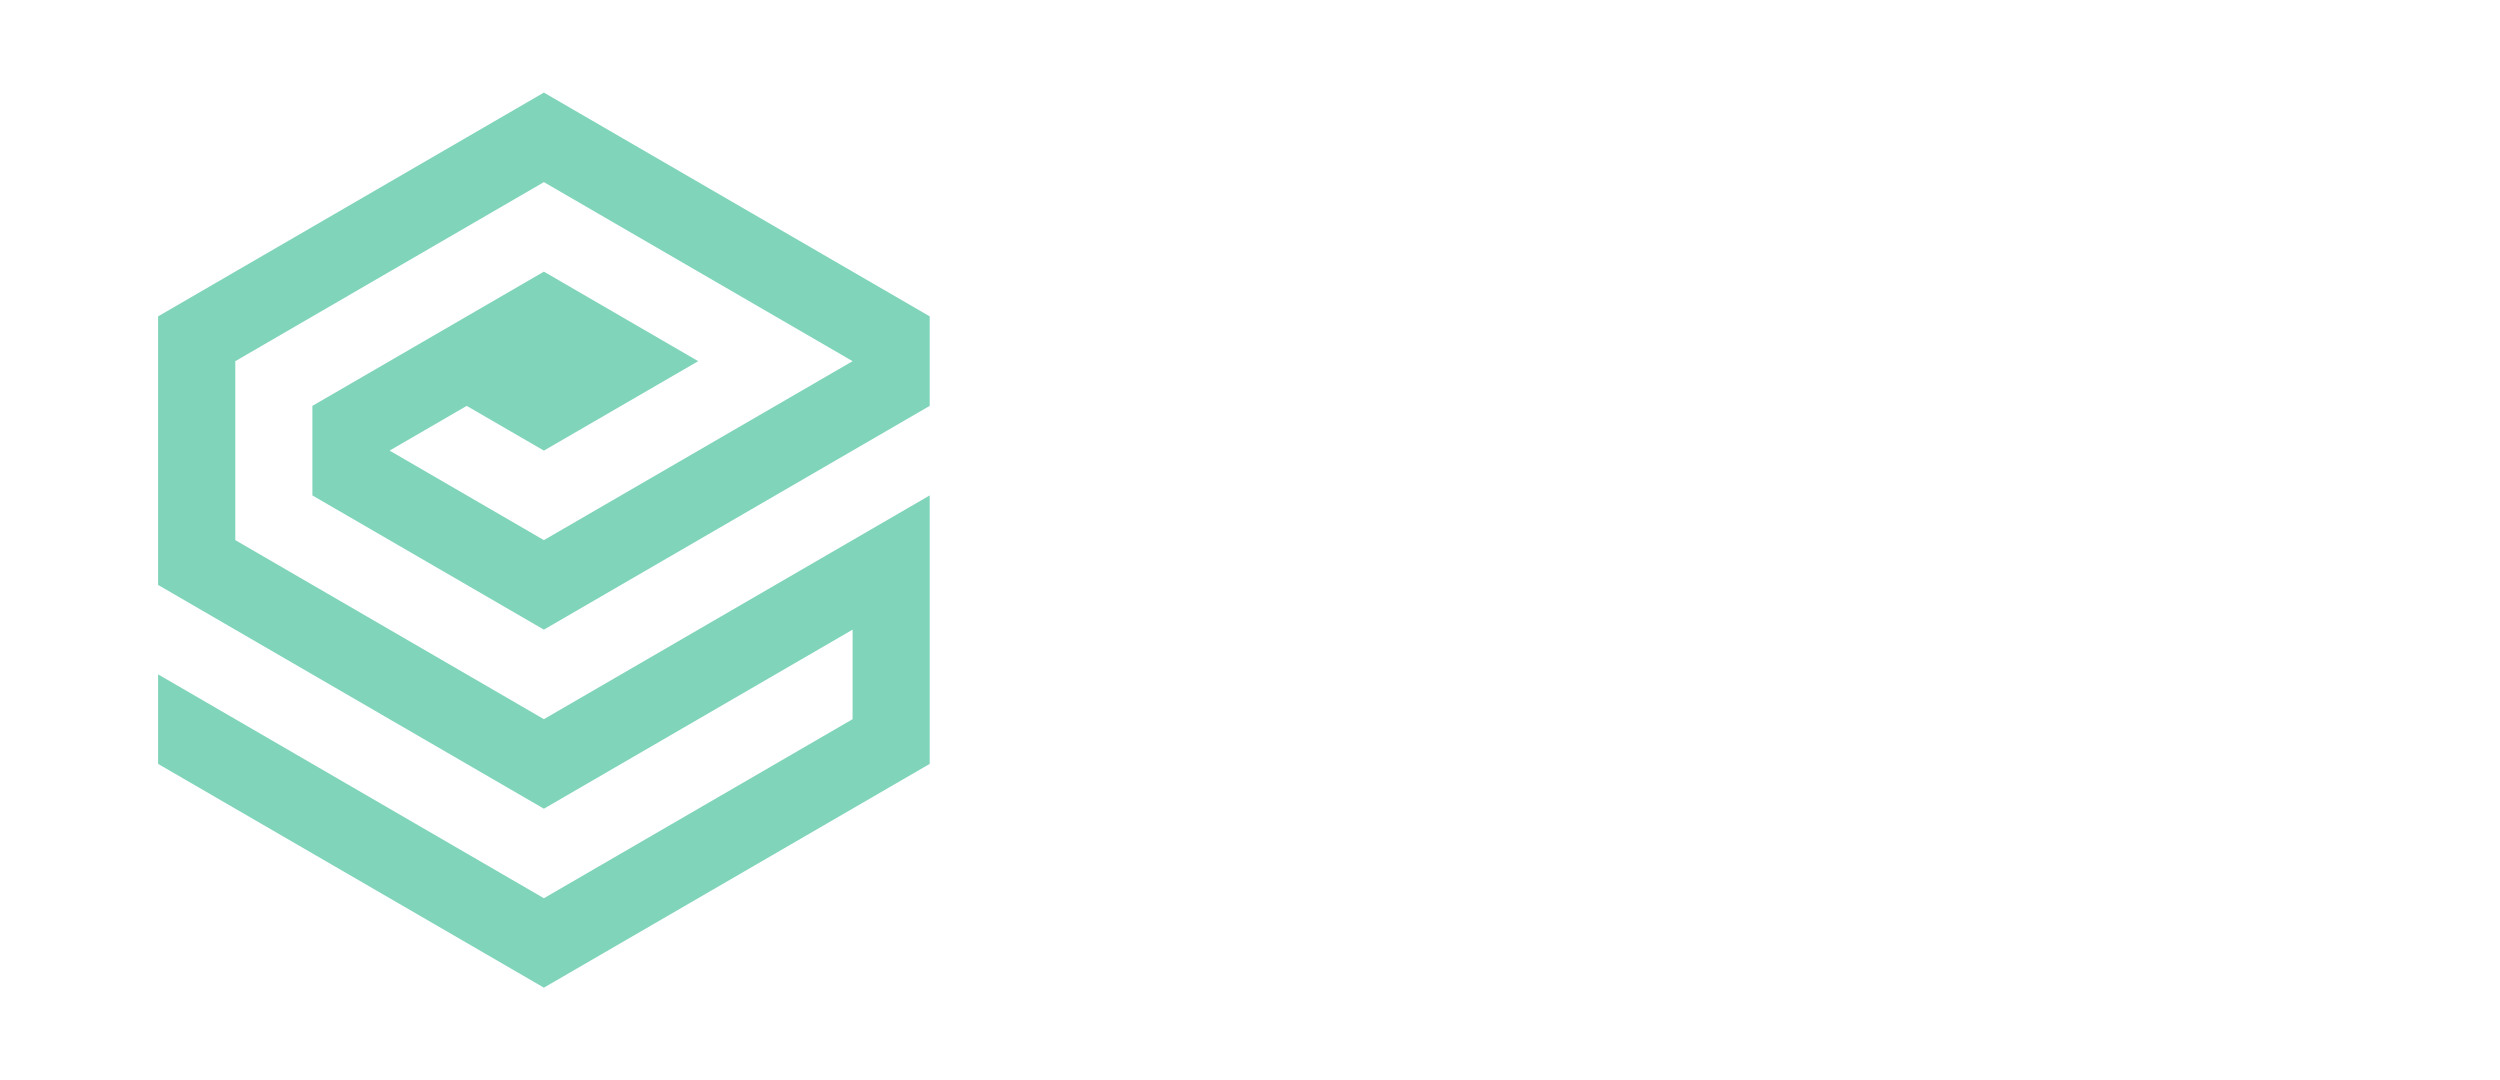 <svg width="162" height="70" viewBox="0 0 162 70" fill="none" xmlns="http://www.w3.org/2000/svg">
<g filter="url(#filter0_d_3879_272208)">
<path d="M35.244 58.205L10.244 43.699V49.5L35.244 64L60.244 49.5V32.103L35.244 46.603L15.247 35V23.404L35.244 11.801L55.248 23.404L35.244 35L25.245 29.199L30.242 26.301L35.244 29.199L45.243 23.404L35.244 17.603L20.243 26.301V32.103L35.244 40.801L60.244 26.301V20.5L35.244 6L10.244 20.5V37.904L35.244 52.404L55.248 40.801V46.603L35.244 58.205Z" fill="#7FD4BA"/>
</g>
<path d="M81.549 35.275V17.821H93.31V20.863H85.239V25.022H92.705V28.065H85.239V32.233H93.344V35.275H81.549Z" fill="white"/>
<path d="M96.244 35.275V17.821H103.131C104.449 17.821 105.574 18.056 106.506 18.528C107.443 18.994 108.156 19.656 108.645 20.514C109.139 21.366 109.386 22.369 109.386 23.522C109.386 24.681 109.136 25.679 108.636 26.514C108.136 27.343 107.412 27.98 106.463 28.423C105.52 28.866 104.378 29.088 103.037 29.088H98.426V26.122H102.44C103.145 26.122 103.73 26.025 104.196 25.832C104.662 25.639 105.008 25.349 105.236 24.963C105.469 24.576 105.585 24.096 105.585 23.522C105.585 22.943 105.469 22.454 105.236 22.056C105.008 21.659 104.659 21.358 104.187 21.153C103.721 20.943 103.133 20.838 102.423 20.838H99.934V35.275H96.244ZM105.67 27.332L110.008 35.275H105.934L101.69 27.332H105.67Z" fill="white"/>
<path d="M118.182 35.275H111.994V17.821H118.233C119.988 17.821 121.5 18.17 122.767 18.869C124.034 19.562 125.008 20.559 125.69 21.86C126.378 23.162 126.721 24.718 126.721 26.531C126.721 28.349 126.378 29.912 125.69 31.218C125.008 32.525 124.028 33.528 122.75 34.227C121.477 34.926 119.954 35.275 118.182 35.275ZM115.684 32.113H118.028C119.119 32.113 120.037 31.92 120.781 31.534C121.531 31.142 122.094 30.537 122.469 29.718C122.849 28.895 123.04 27.832 123.04 26.531C123.04 25.241 122.849 24.187 122.469 23.369C122.094 22.551 121.534 21.948 120.79 21.562C120.045 21.176 119.128 20.983 118.037 20.983H115.684V32.113Z" fill="white"/>
<path d="M145.495 26.548C145.495 28.451 145.134 30.071 144.412 31.406C143.697 32.741 142.719 33.761 141.481 34.466C140.248 35.164 138.861 35.514 137.322 35.514C135.77 35.514 134.378 35.162 133.145 34.457C131.912 33.752 130.938 32.733 130.222 31.397C129.506 30.062 129.148 28.446 129.148 26.548C129.148 24.645 129.506 23.025 130.222 21.69C130.938 20.355 131.912 19.338 133.145 18.639C134.378 17.934 135.77 17.582 137.322 17.582C138.861 17.582 140.248 17.934 141.481 18.639C142.719 19.338 143.697 20.355 144.412 21.69C145.134 23.025 145.495 24.645 145.495 26.548ZM141.753 26.548C141.753 25.315 141.569 24.275 141.199 23.429C140.836 22.582 140.322 21.94 139.657 21.503C138.992 21.065 138.214 20.846 137.322 20.846C136.43 20.846 135.651 21.065 134.986 21.503C134.322 21.94 133.805 22.582 133.435 23.429C133.072 24.275 132.89 25.315 132.89 26.548C132.89 27.781 133.072 28.821 133.435 29.667C133.805 30.514 134.322 31.156 134.986 31.593C135.651 32.031 136.43 32.25 137.322 32.25C138.214 32.25 138.992 32.031 139.657 31.593C140.322 31.156 140.836 30.514 141.199 29.667C141.569 28.821 141.753 27.781 141.753 26.548Z" fill="white"/>
<path d="M157.697 22.841C157.629 22.153 157.336 21.619 156.819 21.238C156.302 20.858 155.601 20.667 154.714 20.667C154.112 20.667 153.604 20.753 153.189 20.923C152.774 21.088 152.456 21.318 152.234 21.613C152.018 21.909 151.91 22.244 151.91 22.619C151.899 22.931 151.964 23.204 152.106 23.437C152.254 23.67 152.456 23.872 152.711 24.042C152.967 24.207 153.263 24.352 153.598 24.477C153.933 24.596 154.291 24.698 154.672 24.784L156.24 25.159C157.001 25.329 157.7 25.556 158.336 25.841C158.973 26.125 159.524 26.474 159.99 26.889C160.456 27.304 160.817 27.792 161.072 28.355C161.334 28.917 161.467 29.562 161.473 30.289C161.467 31.358 161.194 32.284 160.655 33.068C160.121 33.846 159.348 34.451 158.336 34.883C157.331 35.309 156.118 35.522 154.697 35.522C153.288 35.522 152.061 35.306 151.015 34.875C149.976 34.443 149.163 33.804 148.578 32.957C147.998 32.105 147.694 31.051 147.666 29.795H151.237C151.277 30.38 151.444 30.869 151.74 31.261C152.041 31.647 152.442 31.94 152.942 32.139C153.447 32.332 154.018 32.429 154.655 32.429C155.28 32.429 155.822 32.338 156.282 32.156C156.748 31.974 157.109 31.721 157.365 31.397C157.621 31.073 157.748 30.701 157.748 30.281C157.748 29.889 157.632 29.559 157.399 29.292C157.172 29.025 156.836 28.798 156.393 28.61C155.956 28.423 155.419 28.253 154.782 28.099L152.882 27.622C151.41 27.264 150.248 26.704 149.396 25.943C148.544 25.181 148.121 24.156 148.126 22.866C148.121 21.809 148.402 20.886 148.97 20.096C149.544 19.306 150.331 18.69 151.331 18.247C152.331 17.804 153.467 17.582 154.74 17.582C156.035 17.582 157.166 17.804 158.132 18.247C159.104 18.69 159.859 19.306 160.399 20.096C160.939 20.886 161.217 21.801 161.234 22.841H157.697Z" fill="white"/>
<path d="M81.158 42.349V40.577H90.598V42.349H86.941V52.241H84.815V42.349H81.158Z" fill="white"/>
<path d="M95.468 52.241V40.577H99.905C100.814 40.577 101.577 40.733 102.193 41.044C102.813 41.356 103.281 41.792 103.597 42.354C103.917 42.913 104.076 43.564 104.076 44.308C104.076 45.056 103.915 45.705 103.591 46.256C103.271 46.802 102.8 47.226 102.176 47.526C101.552 47.822 100.785 47.97 99.876 47.97H96.716V46.216H99.588C100.119 46.216 100.554 46.144 100.893 45.999C101.232 45.851 101.482 45.637 101.644 45.356C101.81 45.071 101.893 44.722 101.893 44.308C101.893 43.894 101.81 43.541 101.644 43.248C101.479 42.952 101.226 42.728 100.887 42.577C100.548 42.421 100.111 42.343 99.576 42.343H97.612V52.241H95.468ZM101.581 46.956L104.51 52.241H102.118L99.241 46.956H101.581Z" fill="white"/>
<path d="M110.619 52.241H108.331L112.497 40.577H115.143L119.314 52.241H117.026L113.866 42.969H113.773L110.619 52.241ZM110.694 47.668H116.934V49.365H110.694V47.668Z" fill="white"/>
<path d="M133.494 44.513H131.333C131.272 44.164 131.158 43.854 130.992 43.585C130.827 43.311 130.621 43.08 130.374 42.89C130.128 42.7 129.847 42.557 129.531 42.463C129.219 42.364 128.882 42.315 128.52 42.315C127.877 42.315 127.307 42.474 126.81 42.793C126.313 43.108 125.924 43.571 125.643 44.183C125.362 44.79 125.221 45.532 125.221 46.409C125.221 47.302 125.362 48.053 125.643 48.665C125.928 49.272 126.317 49.732 126.81 50.043C127.307 50.351 127.875 50.504 128.514 50.504C128.868 50.504 129.2 50.459 129.508 50.368C129.82 50.273 130.099 50.134 130.345 49.952C130.596 49.77 130.806 49.546 130.975 49.28C131.148 49.014 131.268 48.71 131.333 48.369L133.494 48.38C133.413 48.934 133.238 49.455 132.968 49.941C132.703 50.426 132.354 50.856 131.923 51.228C131.491 51.596 130.987 51.885 130.409 52.093C129.831 52.298 129.19 52.401 128.485 52.401C127.445 52.401 126.517 52.164 125.701 51.689C124.884 51.214 124.241 50.529 123.771 49.633C123.301 48.737 123.066 47.662 123.066 46.409C123.066 45.153 123.303 44.078 123.777 43.186C124.25 42.29 124.896 41.605 125.712 41.13C126.529 40.655 127.453 40.418 128.485 40.418C129.144 40.418 129.756 40.509 130.322 40.691C130.888 40.874 131.393 41.141 131.836 41.494C132.279 41.844 132.643 42.273 132.928 42.782C133.217 43.286 133.405 43.864 133.494 44.513Z" fill="white"/>
<path d="M138.507 52.241V40.577H140.651V45.937H140.795L145.411 40.577H148.028L143.452 45.811L148.068 52.241H145.492L141.962 47.241L140.651 48.767V52.241H138.507Z" fill="white"/>
<path d="M158.934 43.784C158.88 43.286 158.653 42.899 158.252 42.622C157.856 42.345 157.339 42.206 156.704 42.206C156.257 42.206 155.874 42.273 155.554 42.406C155.235 42.538 154.99 42.719 154.821 42.947C154.651 43.175 154.564 43.435 154.561 43.727C154.561 43.97 154.616 44.181 154.728 44.359C154.844 44.538 155 44.689 155.196 44.815C155.393 44.936 155.61 45.039 155.849 45.122C156.088 45.206 156.328 45.276 156.571 45.333L157.68 45.606C158.127 45.709 158.557 45.847 158.969 46.022C159.385 46.197 159.756 46.417 160.084 46.683C160.415 46.949 160.677 47.269 160.869 47.645C161.062 48.021 161.158 48.462 161.158 48.967C161.158 49.65 160.981 50.252 160.627 50.772C160.272 51.288 159.76 51.693 159.09 51.985C158.424 52.274 157.617 52.418 156.669 52.418C155.749 52.418 154.95 52.278 154.272 51.996C153.598 51.715 153.07 51.306 152.689 50.766C152.311 50.227 152.107 49.57 152.076 48.796H154.185C154.216 49.202 154.343 49.54 154.566 49.809C154.79 50.079 155.081 50.28 155.439 50.413C155.801 50.546 156.205 50.613 156.652 50.613C157.118 50.613 157.526 50.544 157.877 50.407C158.231 50.267 158.508 50.073 158.709 49.827C158.909 49.576 159.011 49.284 159.015 48.95C159.011 48.646 158.92 48.395 158.743 48.198C158.566 47.996 158.318 47.83 157.998 47.697C157.682 47.56 157.313 47.438 156.889 47.332L155.543 46.99C154.568 46.743 153.798 46.37 153.232 45.868C152.67 45.363 152.388 44.693 152.388 43.858C152.388 43.171 152.577 42.569 152.955 42.053C153.336 41.536 153.854 41.136 154.509 40.851C155.163 40.562 155.905 40.418 156.733 40.418C157.572 40.418 158.308 40.562 158.94 40.851C159.575 41.136 160.074 41.532 160.436 42.041C160.798 42.546 160.985 43.127 160.996 43.784H158.934Z" fill="white"/>
<defs>
<filter id="filter0_d_3879_272208" x="4.244" y="0" width="62" height="70" filterUnits="userSpaceOnUse" color-interpolation-filters="sRGB">
<feFlood flood-opacity="0" result="BackgroundImageFix"/>
<feColorMatrix in="SourceAlpha" type="matrix" values="0 0 0 0 0 0 0 0 0 0 0 0 0 0 0 0 0 0 127 0" result="hardAlpha"/>
<feOffset/>
<feGaussianBlur stdDeviation="3"/>
<feColorMatrix type="matrix" values="0 0 0 0 0 0 0 0 0 0 0 0 0 0 0 0 0 0 0.25 0"/>
<feBlend mode="normal" in2="BackgroundImageFix" result="effect1_dropShadow_3879_272208"/>
<feBlend mode="normal" in="SourceGraphic" in2="effect1_dropShadow_3879_272208" result="shape"/>
</filter>
</defs>
</svg>

